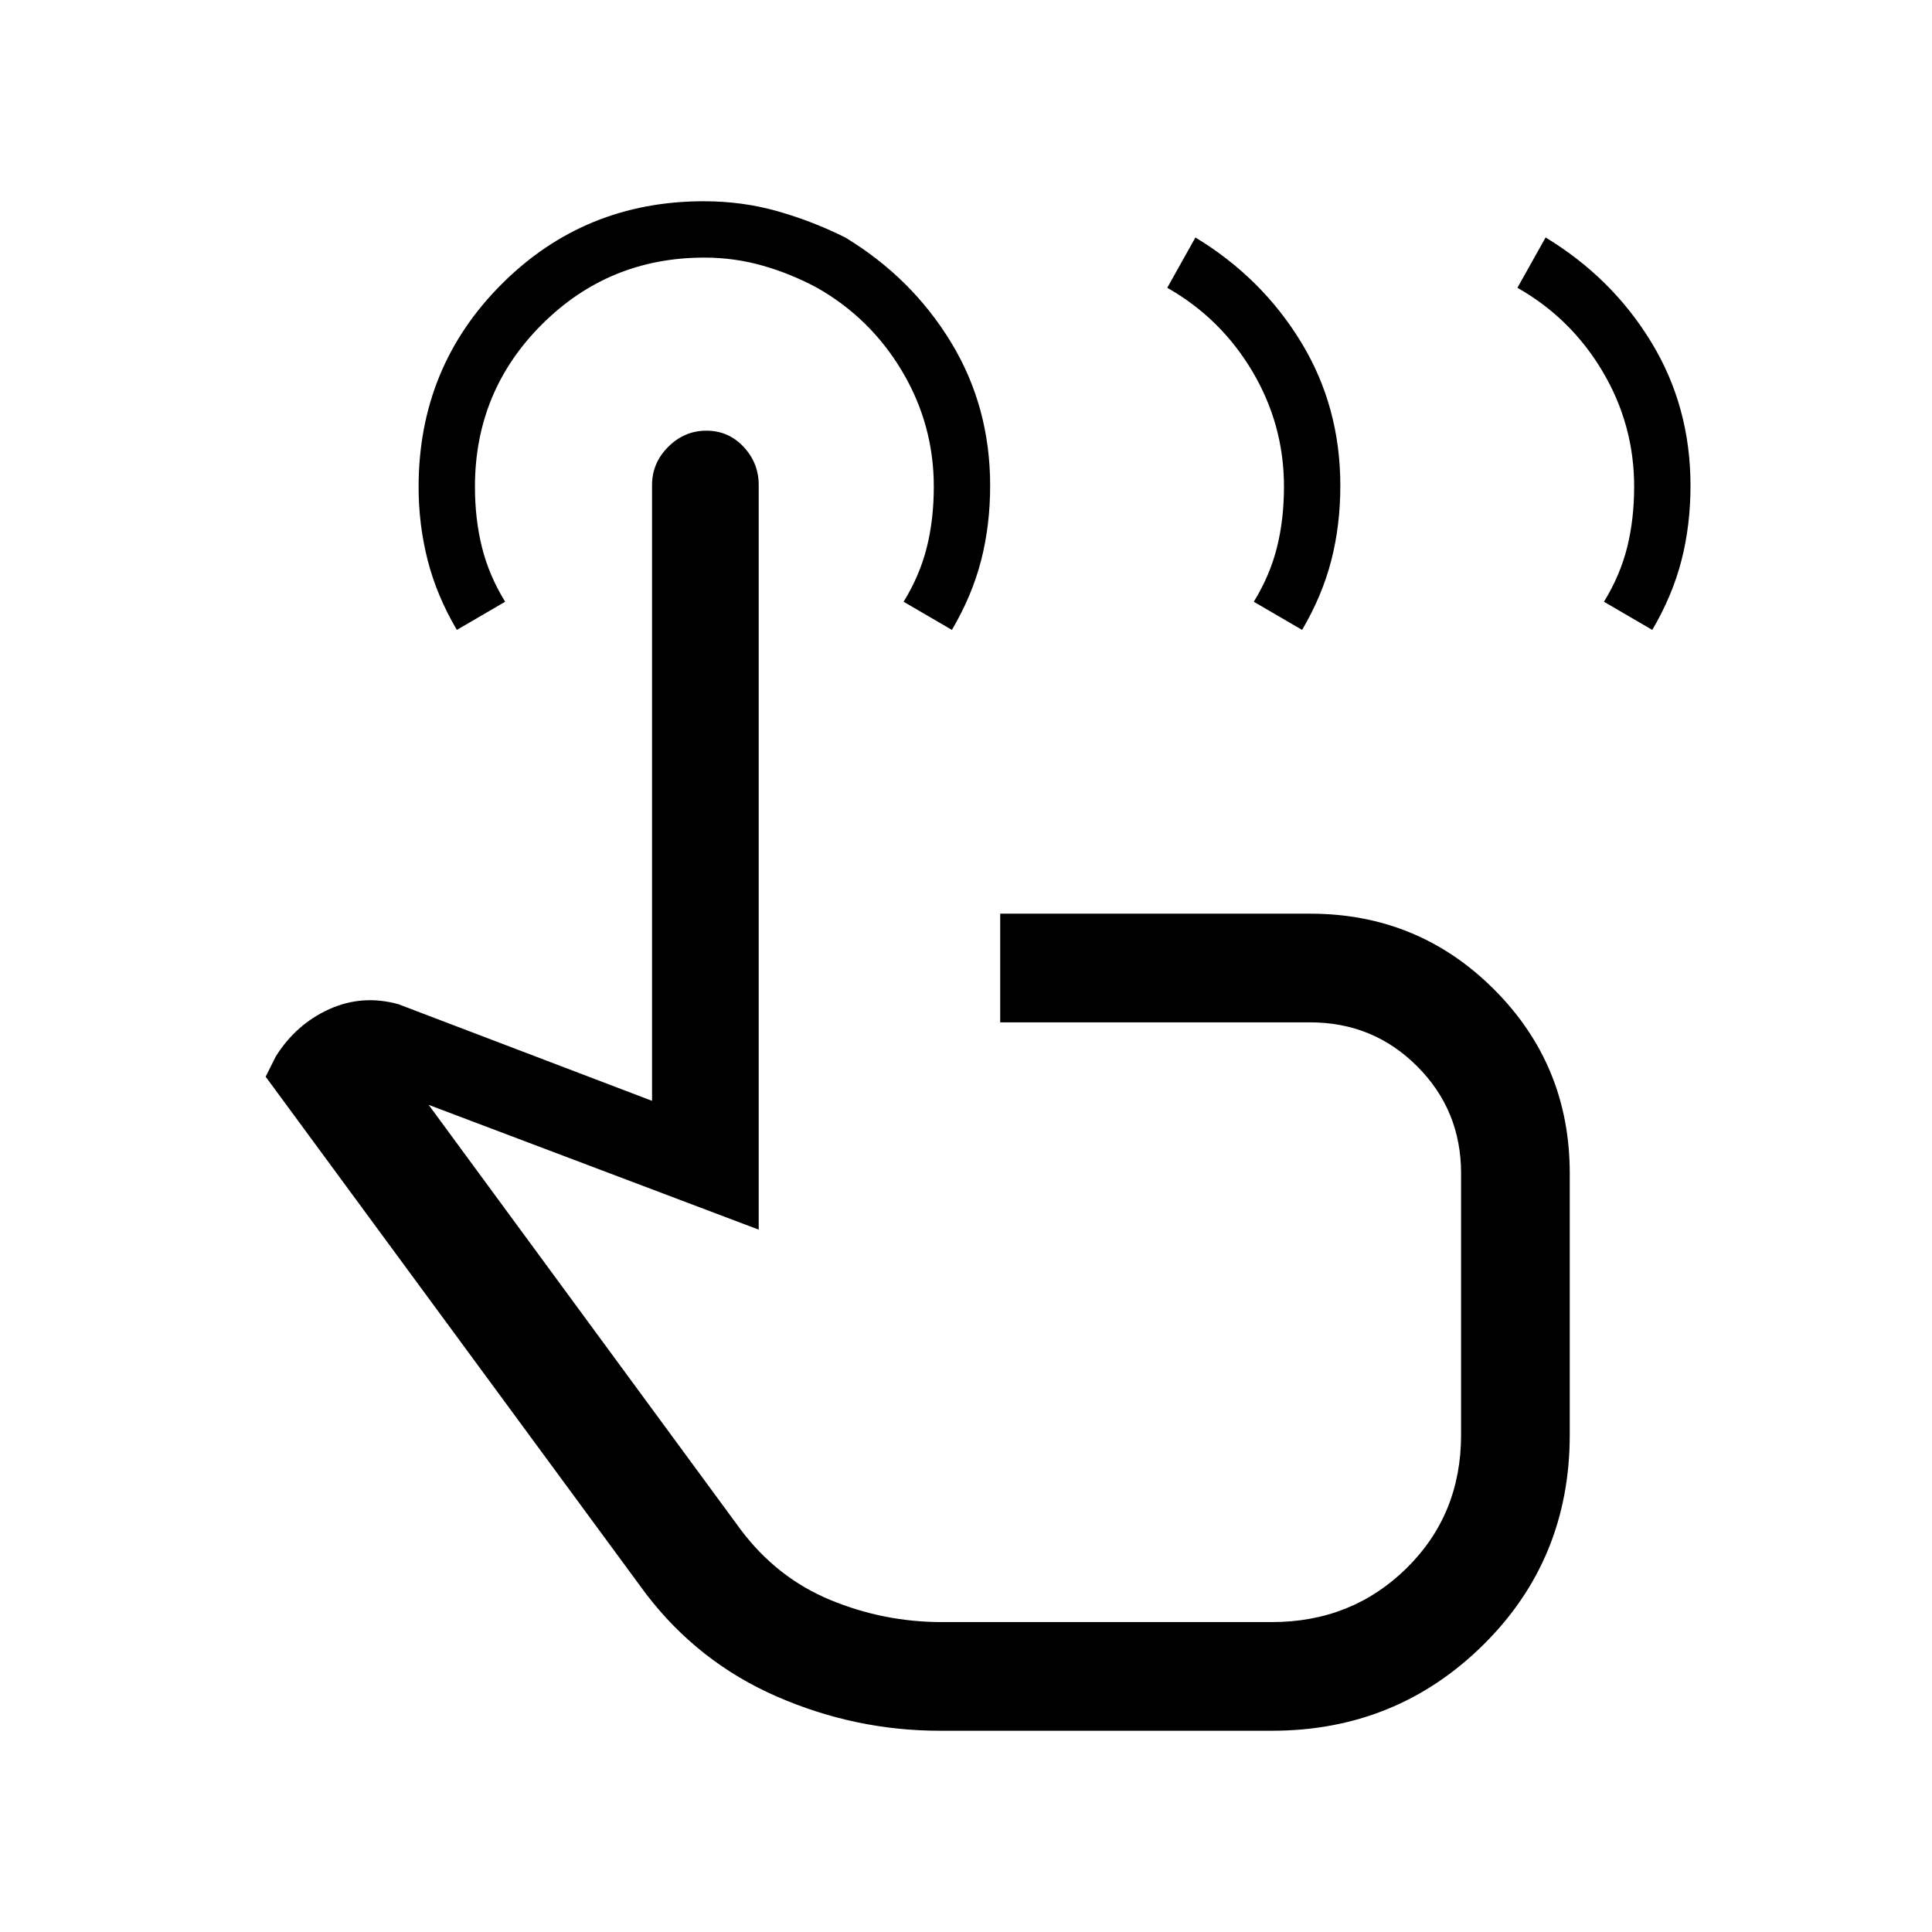 <svg xmlns="http://www.w3.org/2000/svg" height="24" viewBox="0 -960 960 960" width="24"><path d="M467-100q-42 0-81-17t-65-51L132-425l5-10q10-16 26.5-23.5T198-461l126 48v-306q0-10.95 8.04-18.97 8.03-8.03 18.98-8.03 10.95 0 18.46 8.03Q377-729.95 377-719v370l-164-62 155 211q18 24 44.56 35 26.56 11 55.44 11h164q39.64 0 66.82-26.68Q726-207.36 726-247v-130q0-31.35-21.83-53.17Q682.35-452 651-452H497v-54h154q53.75 0 91.38 37.62Q780-430.75 780-377v129.93q0 62.07-43.16 104.57Q693.69-100 632-100H467ZM227-647q-10-17-14.5-34.65Q208-699.31 208-718q0-59.51 41.2-100.76Q290.39-860 349.71-860q19.29 0 36.79 5t33.5 13q33 20 52.5 52t19.5 71.33q0 19.67-4.5 37.17T473-647l-24-14q8-13 11.5-26.94 3.5-13.94 3.5-30.29 0-30.77-15.69-57.21Q432.62-801.89 406-817q-13-7-27.02-11T350-832q-47.5 0-80.75 33.21T236-718.13q0 16.13 3.5 30.13t11.5 27l-24 14Zm243 317Zm284-487 14-25q33 20 52.5 52t19.5 71.33q0 19.67-4.5 37.17T821-647l-24-14q8-13 11.5-26.94 3.5-13.94 3.5-30.29 0-30.77-15.69-57.21Q780.62-801.89 754-817Zm-174 0 14-25q33 20 52.5 52t19.5 71.33q0 19.67-4.5 37.17T647-647l-24-14q8-13 11.5-26.94 3.5-13.94 3.5-30.29 0-30.77-15.69-57.21Q606.62-801.89 580-817Z"/></svg>